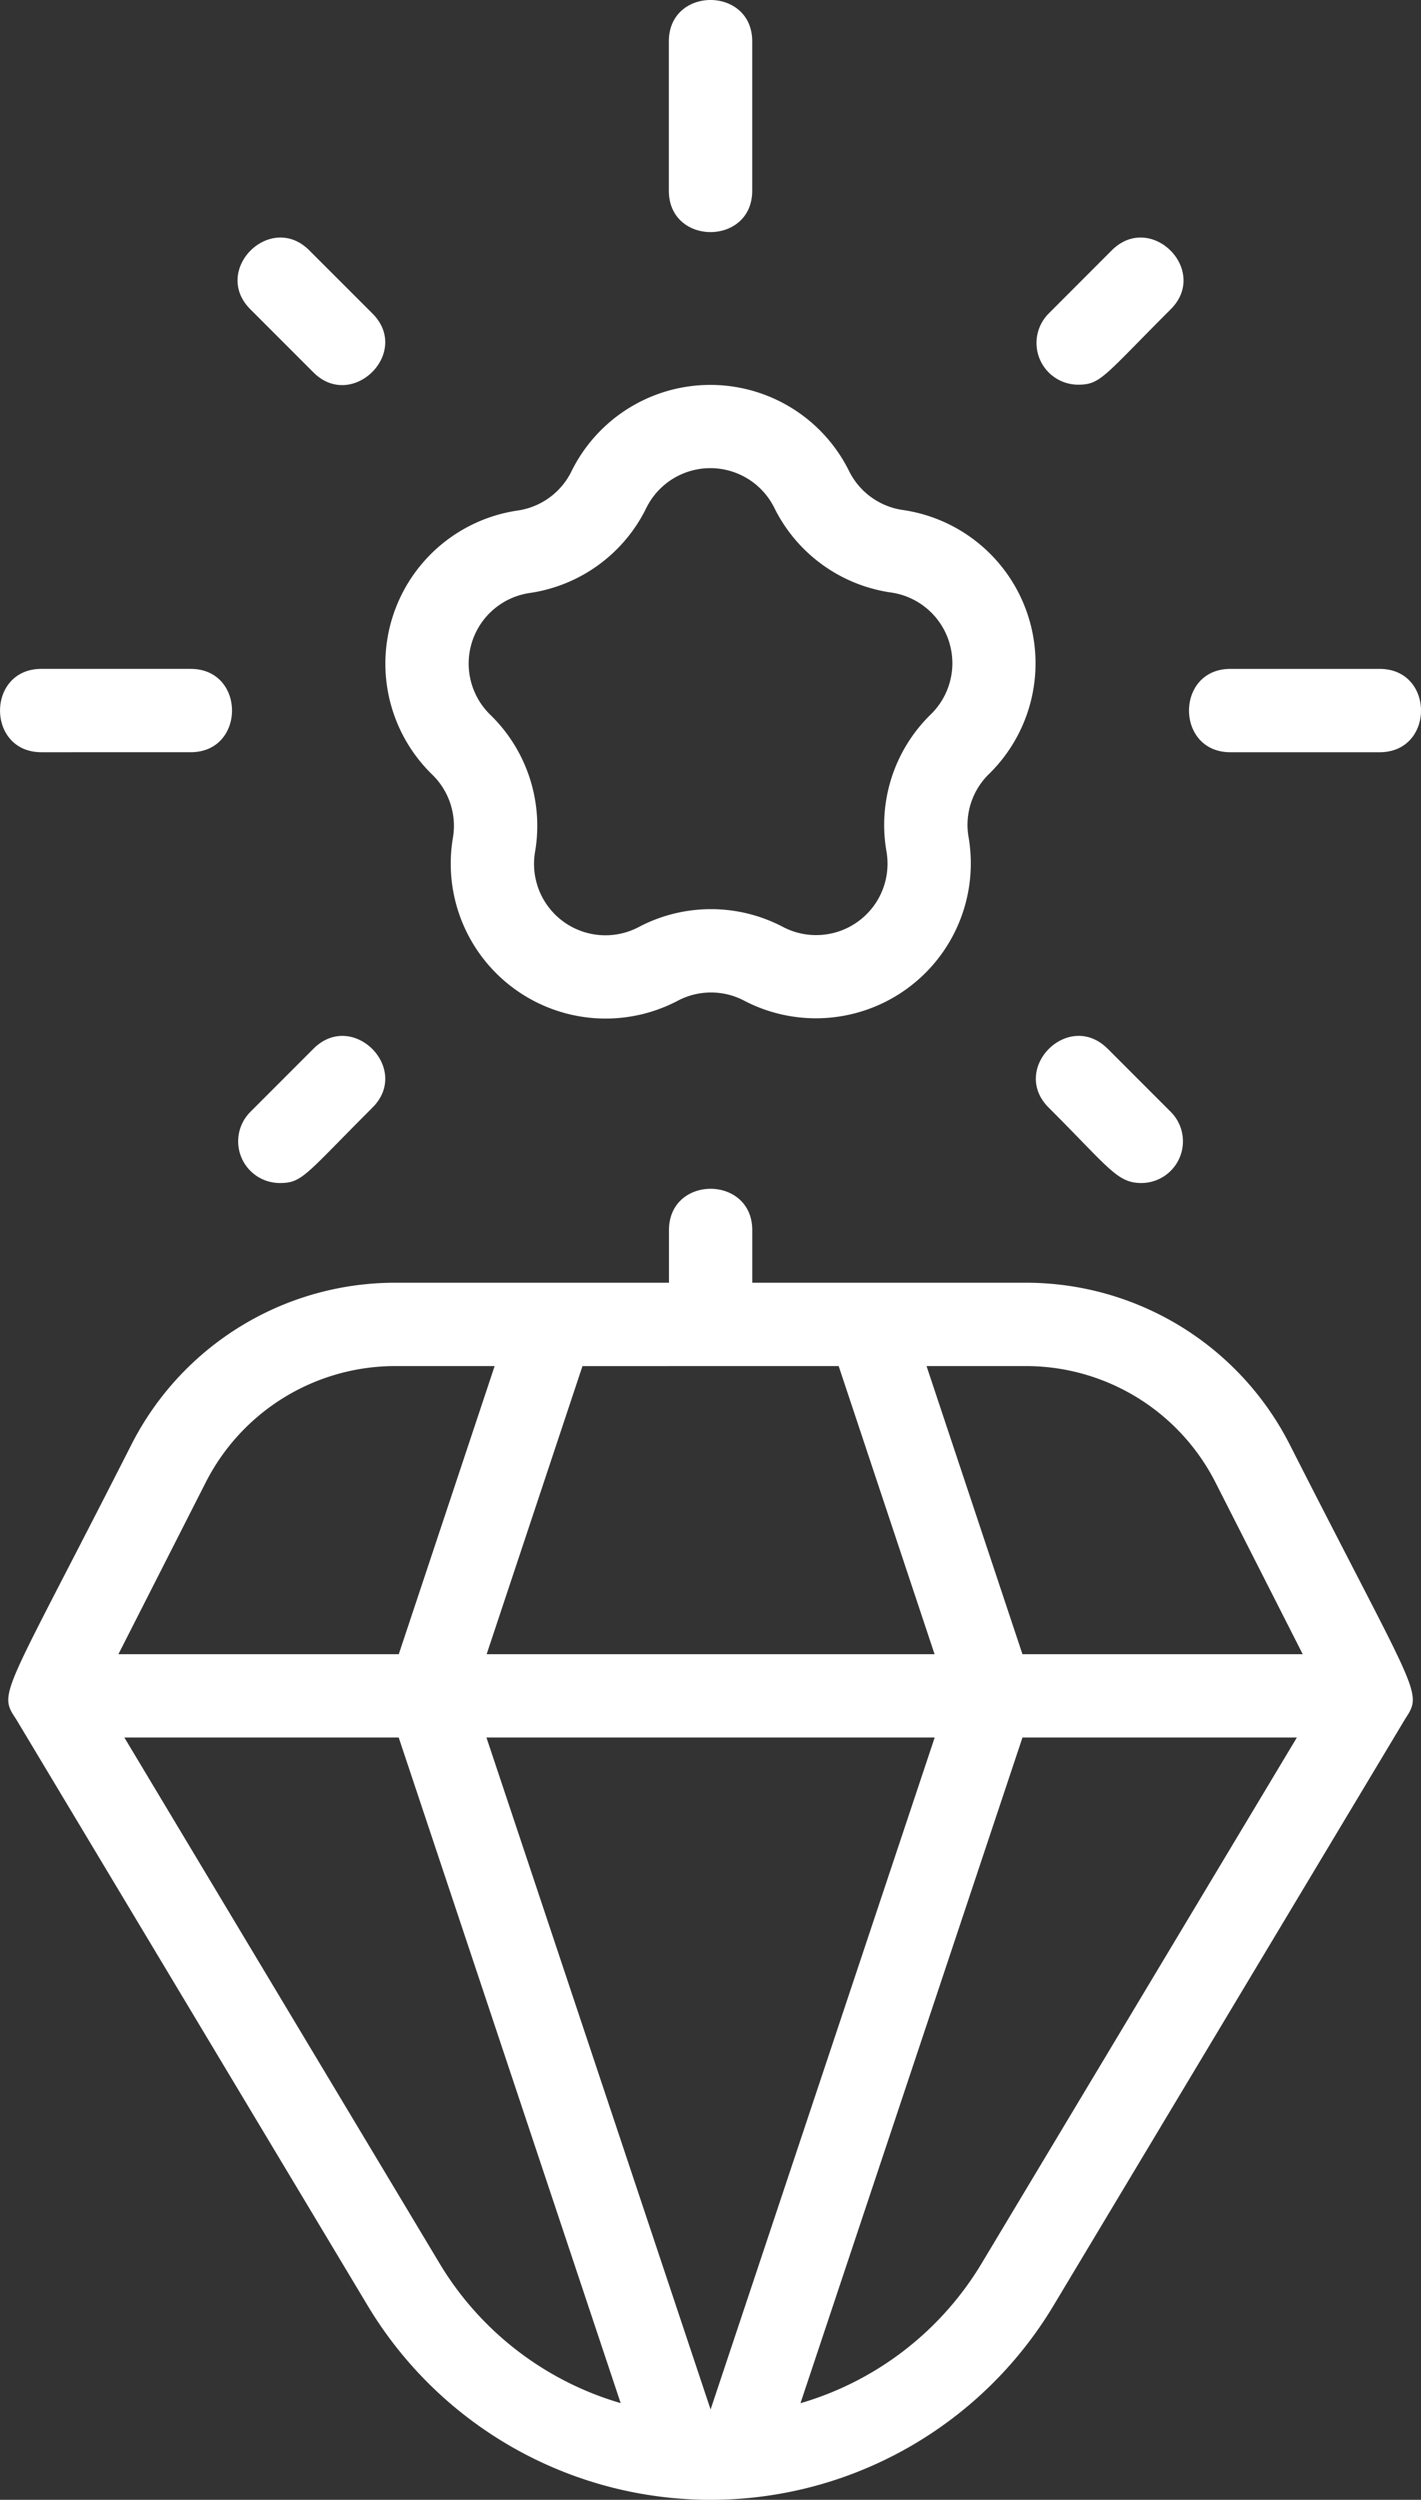 <svg xmlns="http://www.w3.org/2000/svg" xmlns:xlink="http://www.w3.org/1999/xlink" width="102.747" height="180.739" viewBox="0 0 102.747 180.739"><rect x="0" y="0" width="102.747" height="180.739" fill="#333333" stroke="none"/><defs><clipPath id="a"><rect width="102.747" height="180.739" fill="#fff"/></clipPath></defs><g transform="translate(0 0)" clip-path="url(#a)"><path d="M93.28,104.495A21.392,21.392,0,0,0,74.126,92.743H54.391v-3.8c0-3.989-6.022-3.989-6.022,0v3.8H28.627A21.382,21.382,0,0,0,9.476,104.495C.209,122.733-.158,122.311,1.152,124.278l25.4,42.369a28.911,28.911,0,0,0,49.65,0l25.408-42.384c1.3-1.973.88-1.642-8.33-19.769M60.639,98.768,67.574,119.6H35.185l6.929-20.829ZM14.85,107.224a15.377,15.377,0,0,1,13.777-8.456h7.137L28.832,119.6H8.56Zm16.87,56.32L8.988,125.622H28.826l16.051,48.126a22.686,22.686,0,0,1-13.156-10.2m19.657,10.661L35.17,125.622H67.583Zm19.657-10.661a22.686,22.686,0,0,1-13.159,10.207L73.93,125.622H93.771ZM73.927,119.6,66.992,98.768h7.134a15.378,15.378,0,0,1,13.78,8.456L94.193,119.6ZM41.316,34.085a5.158,5.158,0,0,1-3.88,2.826,11.19,11.19,0,0,0-6.179,19.1,5.163,5.163,0,0,1,1.488,4.573A11.2,11.2,0,0,0,49,72.357a5.143,5.143,0,0,1,4.808-.006h0A11.2,11.2,0,0,0,70.032,60.529a5.137,5.137,0,0,1,1.482-4.573,11.2,11.2,0,0,0-6.233-19.082,5.161,5.161,0,0,1-3.892-2.82,11.192,11.192,0,0,0-20.073.03m5.408,2.654a5.164,5.164,0,0,1,9.267-.012,11.189,11.189,0,0,0,8.435,6.113,5.165,5.165,0,0,1,2.88,8.806,11.16,11.16,0,0,0-3.211,9.914A5.162,5.162,0,0,1,56.6,67.012a11.188,11.188,0,0,0-10.414.012,5.161,5.161,0,0,1-7.5-5.432,11.19,11.19,0,0,0-3.229-9.905,5.16,5.16,0,0,1,2.853-8.815,11.177,11.177,0,0,0,8.414-6.134m1.636-22.95V2.989c0-3.986,6.028-3.986,6.028,0v10.8c0,3.989-6.028,3.989-6.028,0M75.822,22.67l4.564-4.57c2.823-2.82,7.083,1.443,4.263,4.26-4.874,4.874-5.067,5.453-6.7,5.453a3.015,3.015,0,0,1-2.127-5.142M18.1,80.391l4.567-4.57c2.823-2.817,7.08,1.443,4.263,4.26-4.877,4.874-5.067,5.453-6.7,5.453a3.013,3.013,0,0,1-2.13-5.142m61.987-4.57,4.567,4.57a3.015,3.015,0,0,1-2.13,5.142c-1.744,0-2.335-1.091-6.7-5.453C73,77.264,77.259,73,80.082,75.821M18.1,22.36c-2.82-2.817,1.44-7.08,4.26-4.26l4.57,4.57c2.823,2.823-1.47,7.049-4.263,4.26ZM99.754,54.387H88.96c-3.986,0-3.986-6.025,0-6.025H99.754c3.989,0,3.989,6.025,0,6.025M2.99,48.361H13.784c3.986,0,3.986,6.025,0,6.025H2.99c-3.986,0-3.986-6.025,0-6.025" transform="translate(0.002 0)" fill="#fff"/></g></svg>